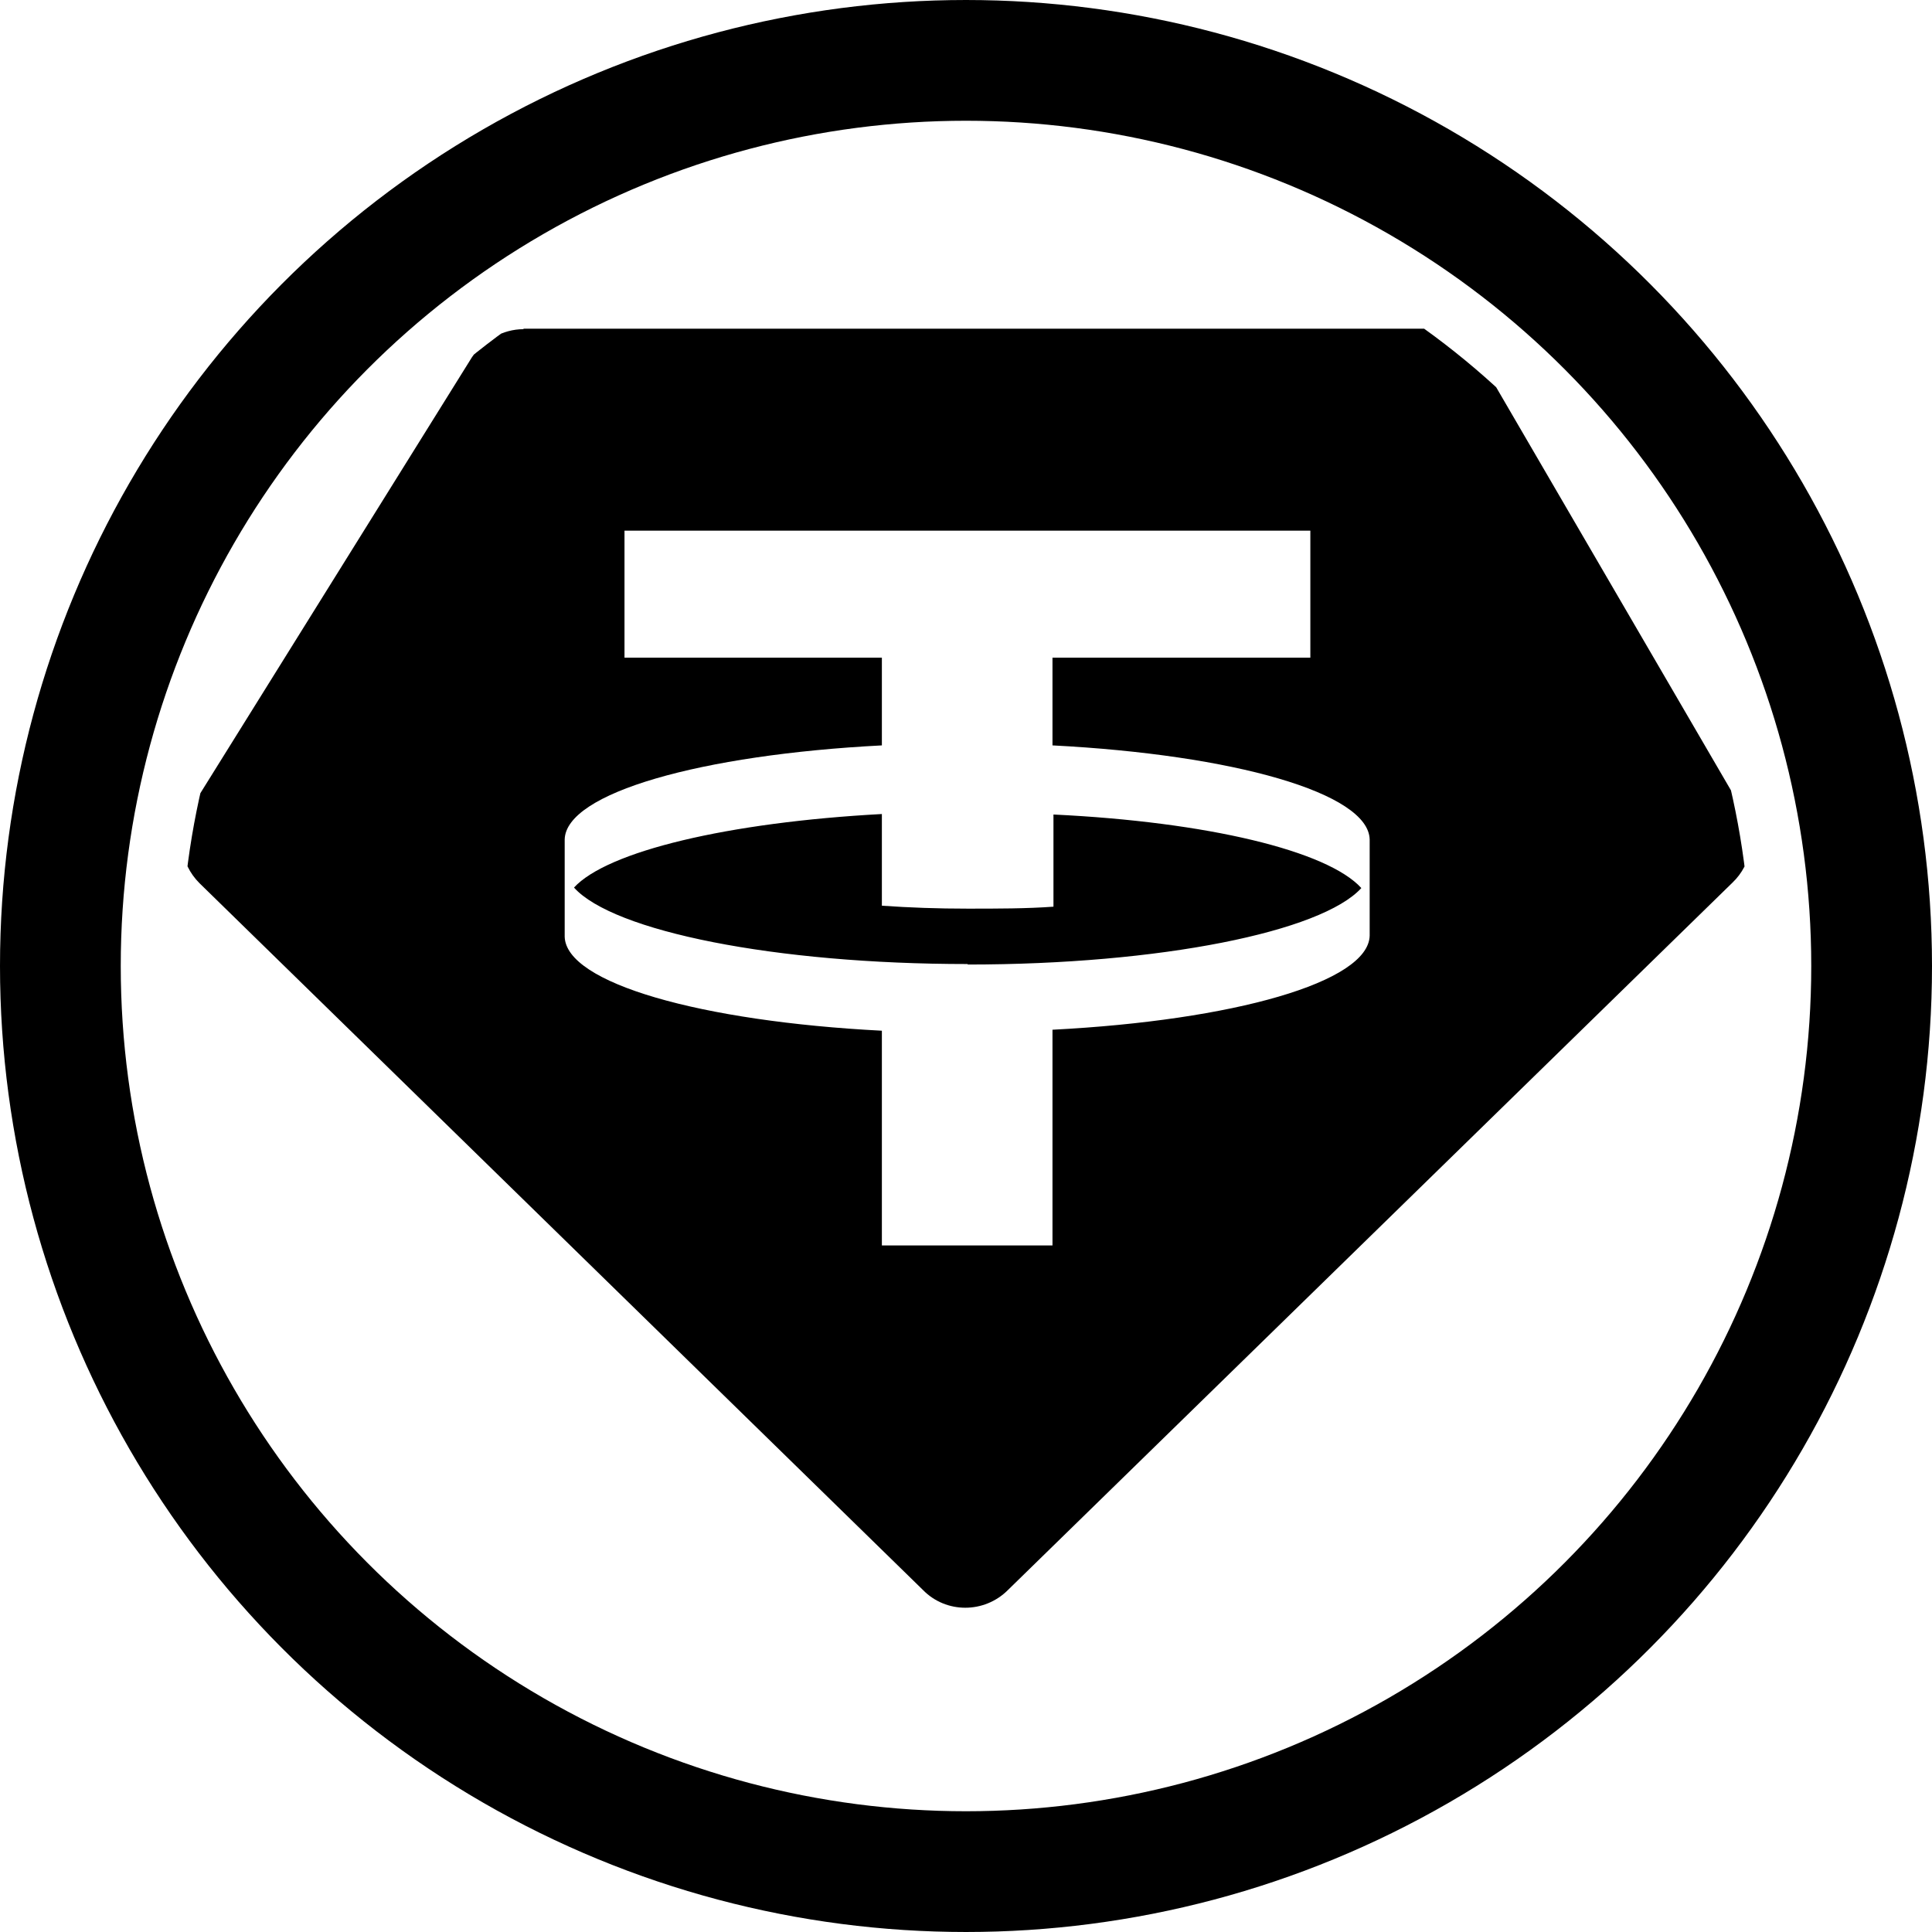 <svg width="32" height="32" fill="none" viewBox="0 0 32 32" xmlns="http://www.w3.org/2000/svg"><circle cx="16" cy="16" r="15" stroke="currentColor" stroke-width="2"/><g clip-path="url(#axaut__circleClip)"><g style="transform:scale(.812);transform-origin:50% 50%"><g clip-path="url(#axaut__tethergold__clip0_2781_1938)"><path fill="currentColor" fill-rule="evenodd" d="M16.034 15.97c3.94 0 7.22-.67 8.03-1.56-.69-.76-3.14-1.35-6.28-1.5v1.88c-.55.04-1.14.04-1.75.04s-1.18-.02-1.75-.06V12.9c-3.14.17-5.6.76-6.28 1.5.8.89 4.09 1.56 8.03 1.56zm6.99-8.85v2.59h-5.26v1.79c3.69.19 6.45.97 6.47 1.92v1.96c-.02.95-2.78 1.73-6.47 1.92v4.4h-3.48v-4.38c-3.69-.19-6.45-.97-6.47-1.92v-1.98c.02-.95 2.78-1.73 6.47-1.92V9.71h-5.25V7.12zM6.974 3h18.43c.44 0 .84.23 1.07.61l5.37 9.22c.29.48.19 1.09-.21 1.47l-14.78 14.43c-.48.48-1.26.48-1.73 0L.364 14.31c-.4-.4-.48-1.01-.19-1.5l5.75-9.23c.23-.34.63-.57 1.05-.57z" clip-rule="evenodd"/></g><defs><clipPath id="axaut__tethergold__clip0_2781_1938"><path fill="#fff" d="M0 0h32v32H0z"/></clipPath></defs></g></g><defs><clipPath id="axaut__circleClip"><circle cx="16" cy="16" r="13"/></clipPath></defs></svg>